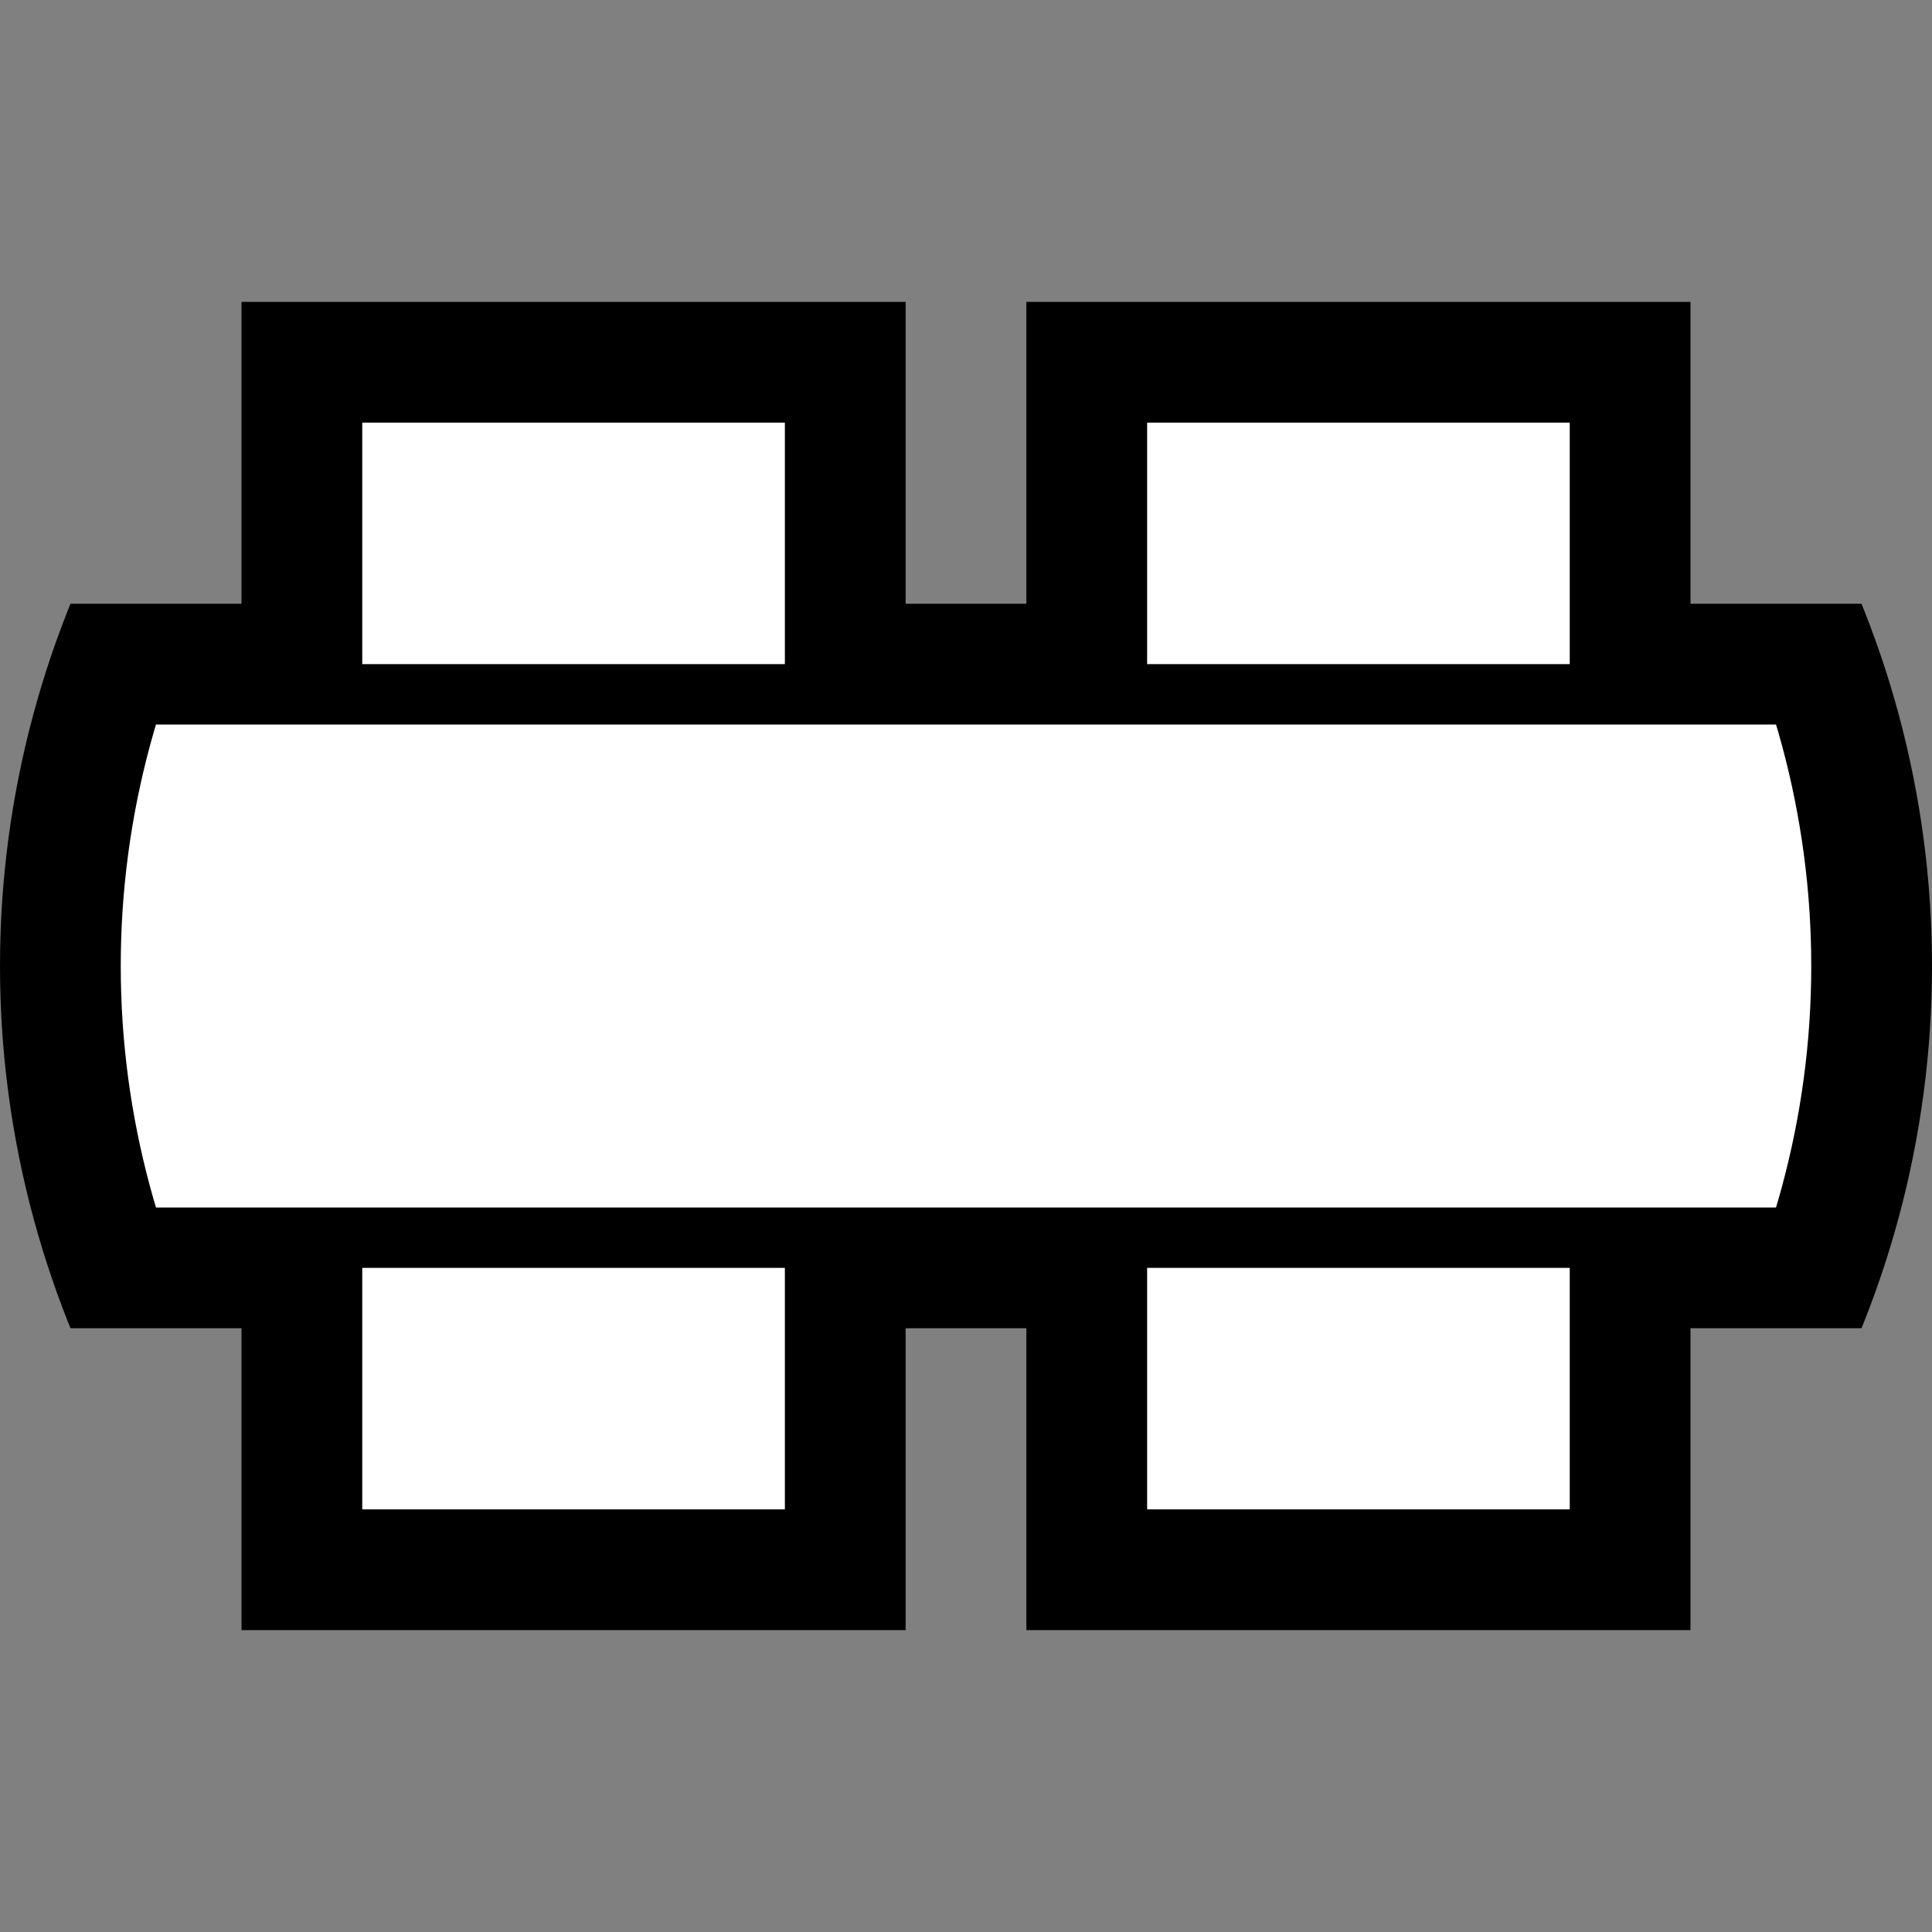 <svg xmlns="http://www.w3.org/2000/svg" viewBox="0 0 32 32">
  <rect x="0" y="0" width="32" height="32" fill="#808080" stroke="none"/>
  <defs>
    <clipPath id="clip1">
      <rect x="0" y="10" width="32" height="12"/>
    </clipPath>
    <clipPath id="clip2">
      <rect x="0" y="12" width="32" height="8"/>
    </clipPath>
  </defs>
  <circle cx="16" cy="16" r="16" fill="black" clip-path="url(#clip1)"/>
  <rect x="4" y="5" width="11" height="22" fill="black"/>
  <rect x="17" y="5" width="11" height="22" fill="black"/>	
  <circle cx="16" cy="16" r="14" fill="white" clip-path="url(#clip2)"/>
  <rect x="6" y="7" width="7" height="4" fill="white"/>
  <rect x="19" y="7" width="7" height="4" fill="white"/>
  <rect x="6" y="21" width="7" height="4" fill="white"/>
  <rect x="19" y="21" width="7" height="4" fill="white"/>
</svg>  